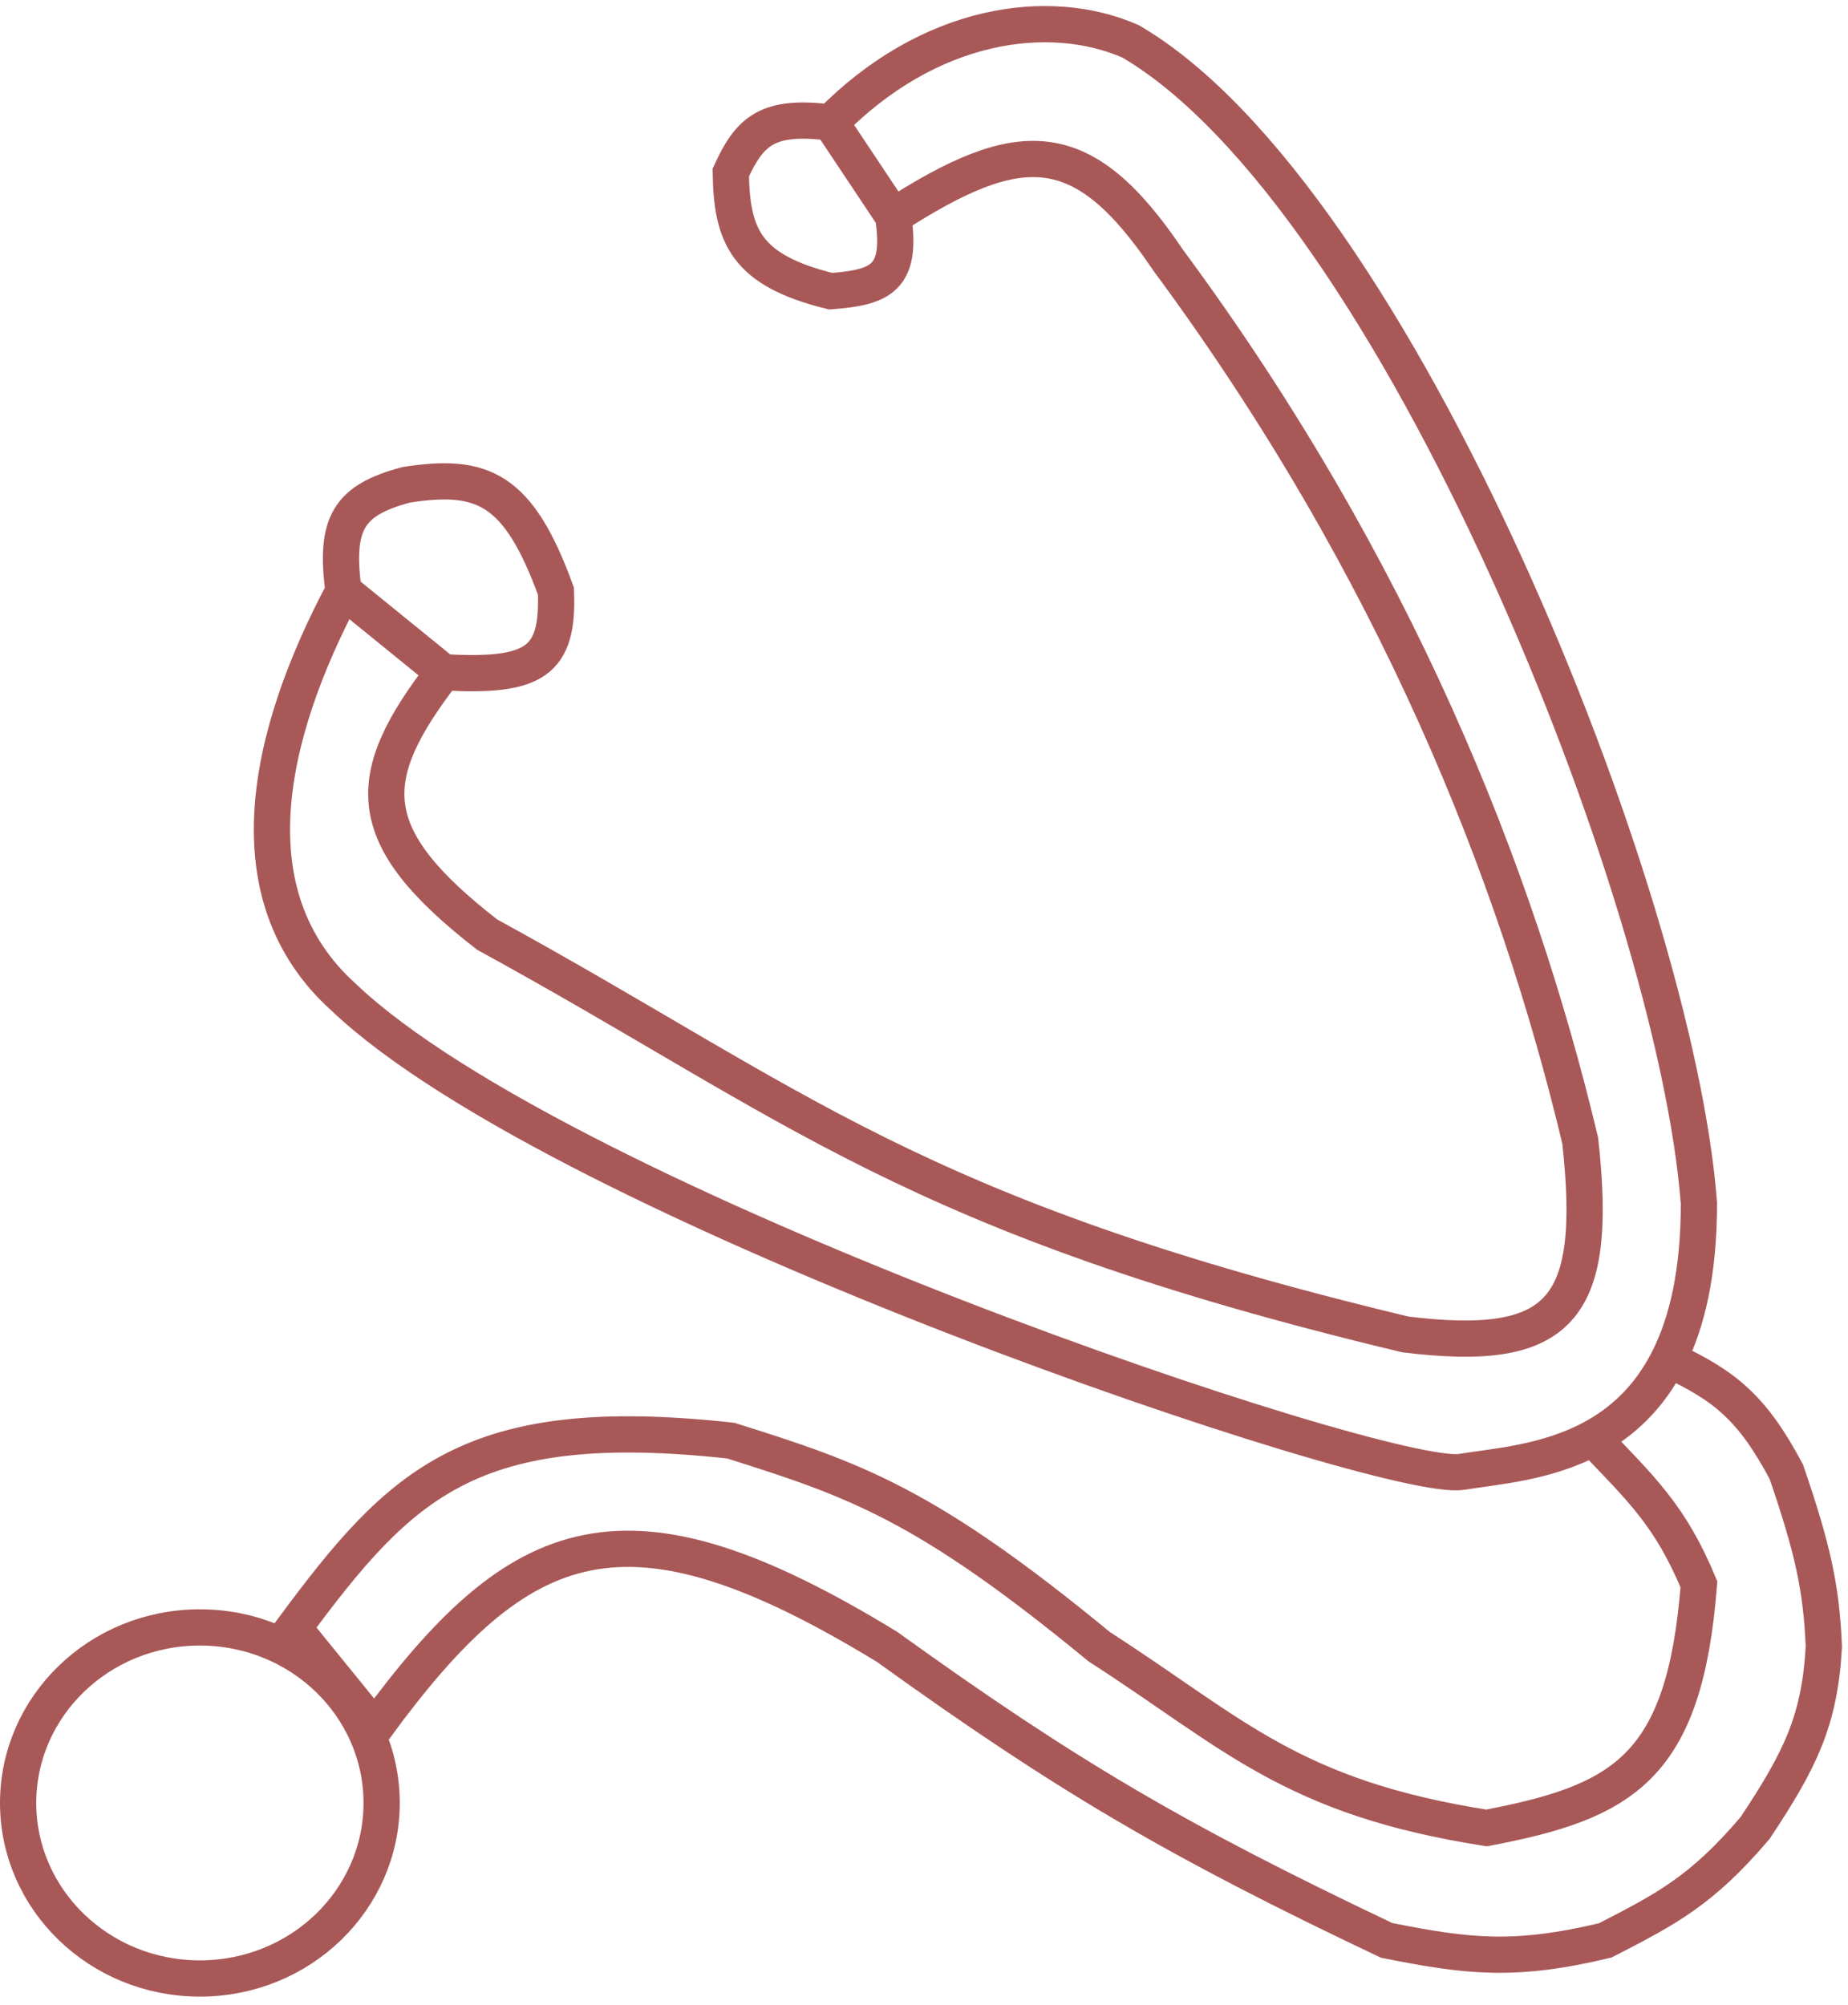 <svg width="153" height="166" viewBox="0 0 153 166" fill="none" xmlns="http://www.w3.org/2000/svg">
<path d="M68.777 10.143C63.597 9.499 62.104 10.774 60.503 14.28C60.577 19.575 61.775 22.383 68.777 24.106C72.966 23.787 74.708 23.02 73.948 17.9M68.777 10.143L73.948 17.9M68.777 10.143C76.933 1.862 86.817 0.46 93.599 3.421C115.527 16.234 138.753 74.184 140.657 99.606C140.662 105.299 139.685 109.465 138.134 112.534M73.948 17.9C84.484 11.113 89.644 11.029 96.702 21.52C115.499 46.948 125.551 72.281 130.832 94.434C132.392 108.567 129.153 112.031 116.352 110.465C75.352 100.638 65.995 91.397 40.335 77.369C29.792 69.184 29.982 64.397 36.715 55.65M28.442 48.928C22.068 60.917 19.145 74.161 28.442 82.541C46.567 99.815 114.799 122.853 121.007 121.842C123.791 121.388 128.034 121.113 131.866 119.042M28.442 48.928C27.677 43.243 28.916 41.402 33.613 40.137C39.997 39.131 42.928 40.439 46.024 48.928C46.267 54.81 44.262 56.068 36.715 55.65M28.442 48.928L36.715 55.65M131.866 119.042C135.841 123.229 138.258 125.389 140.657 131.15C139.475 146.378 134.366 149.165 123.075 151.318C106.879 148.786 102.116 143.46 91.014 136.321C76.636 124.482 70.787 122.492 60.503 119.256C38.95 116.893 33.2 122.761 24.305 134.77L31.027 143.044C43.144 126.479 51.834 123.137 73.431 136.321C88.279 146.999 97.337 152.335 114.801 160.626C121.522 161.964 125.364 162.43 132.901 160.626C138.037 157.992 140.908 156.488 145.311 151.318C149.054 145.675 150.656 142.442 151 136.321C150.796 131.429 150.084 128.235 147.897 121.842C145.09 116.571 142.842 114.709 138.134 112.534M131.866 119.042C134.272 117.743 136.515 115.736 138.134 112.534" stroke="#A95858" stroke-width="3"/>
<path d="M31.596 149.249C31.596 157.23 24.904 163.78 16.548 163.78C8.192 163.78 1.5 157.23 1.5 149.249C1.5 141.269 8.192 134.719 16.548 134.719C24.904 134.719 31.596 141.269 31.596 149.249Z" stroke="#A95858" stroke-width="3"/>
</svg>
